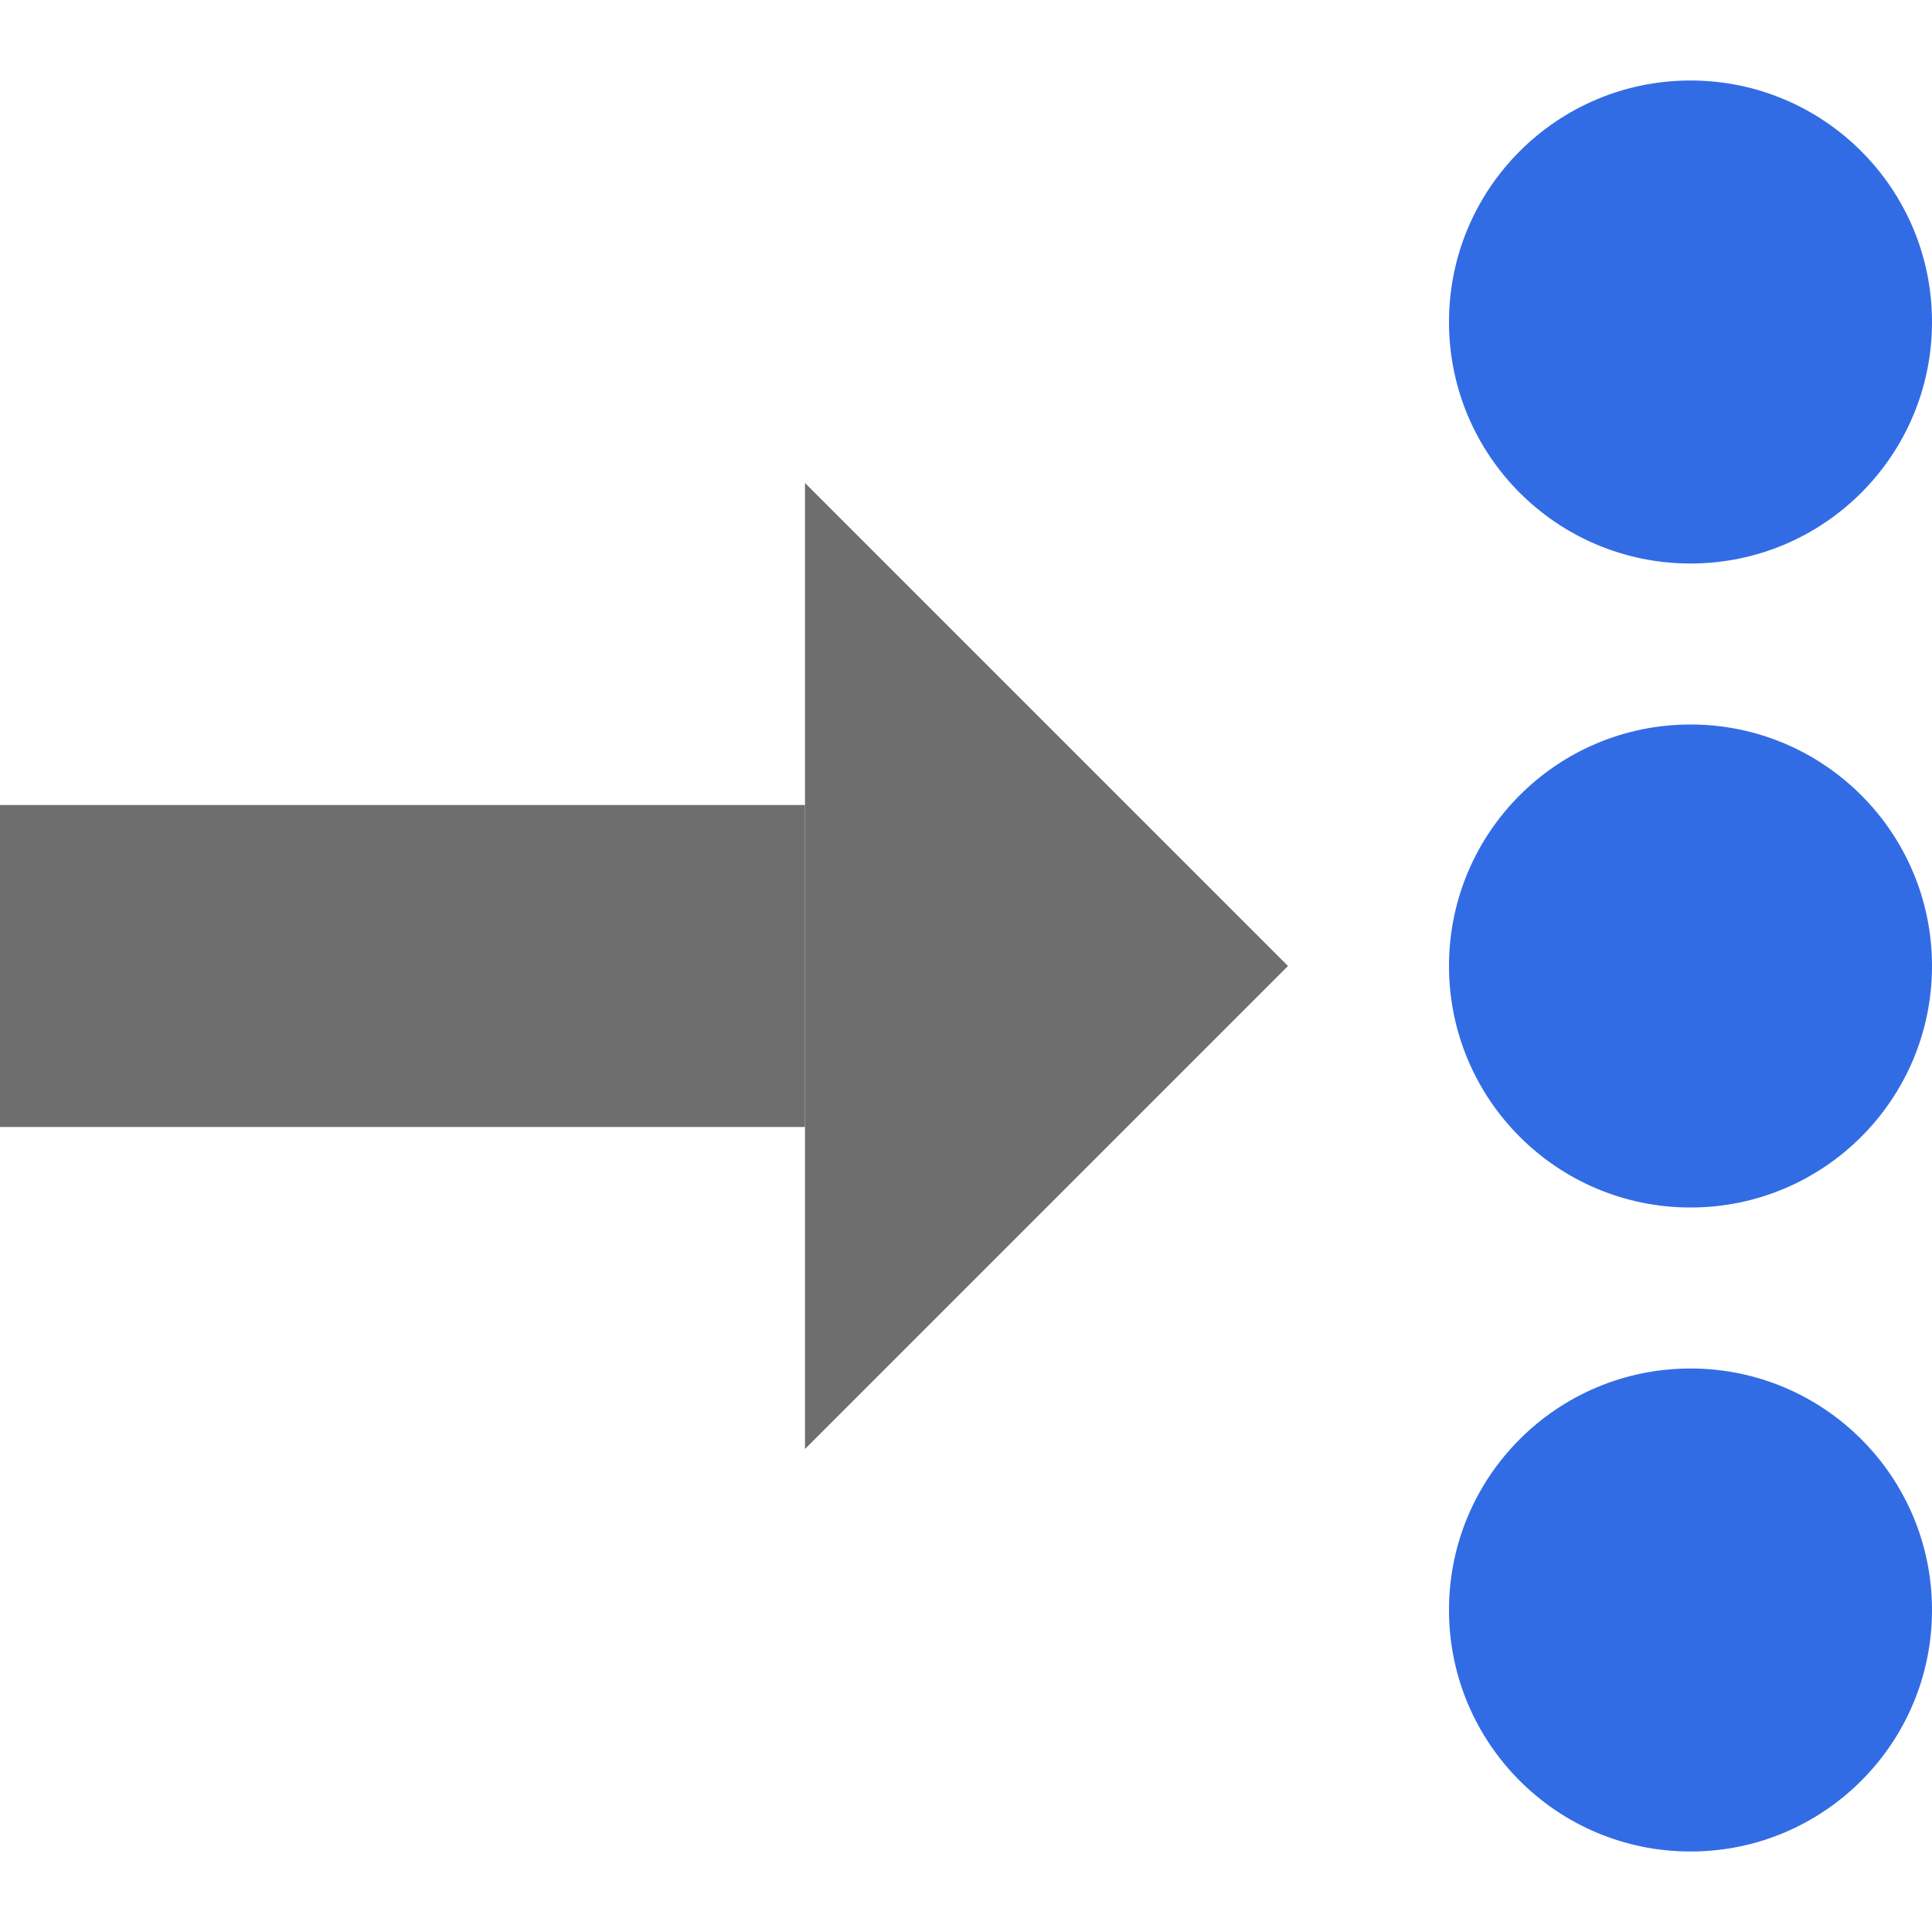 <svg xmlns="http://www.w3.org/2000/svg" width="12" height="12" viewBox="0 0 12 12"><rect id="frame" width="12" height="12" fill="none"/><g fill="none" fill-rule="evenodd"><circle cx="10.5" cy="2" r="1.5" fill="#326CE5" fill-rule="nonzero"/><circle cx="10.5" cy="6" r="1.5" fill="#326CE5" fill-rule="nonzero"/><circle cx="10.5" cy="10" r="1.5" fill="#326CE5" fill-rule="nonzero"/><path fill="#6E6E6E" d="M0 5h5v2H0z"/><path fill="#6E6E6E" d="M8 6L5 9V3z"/></g></svg>